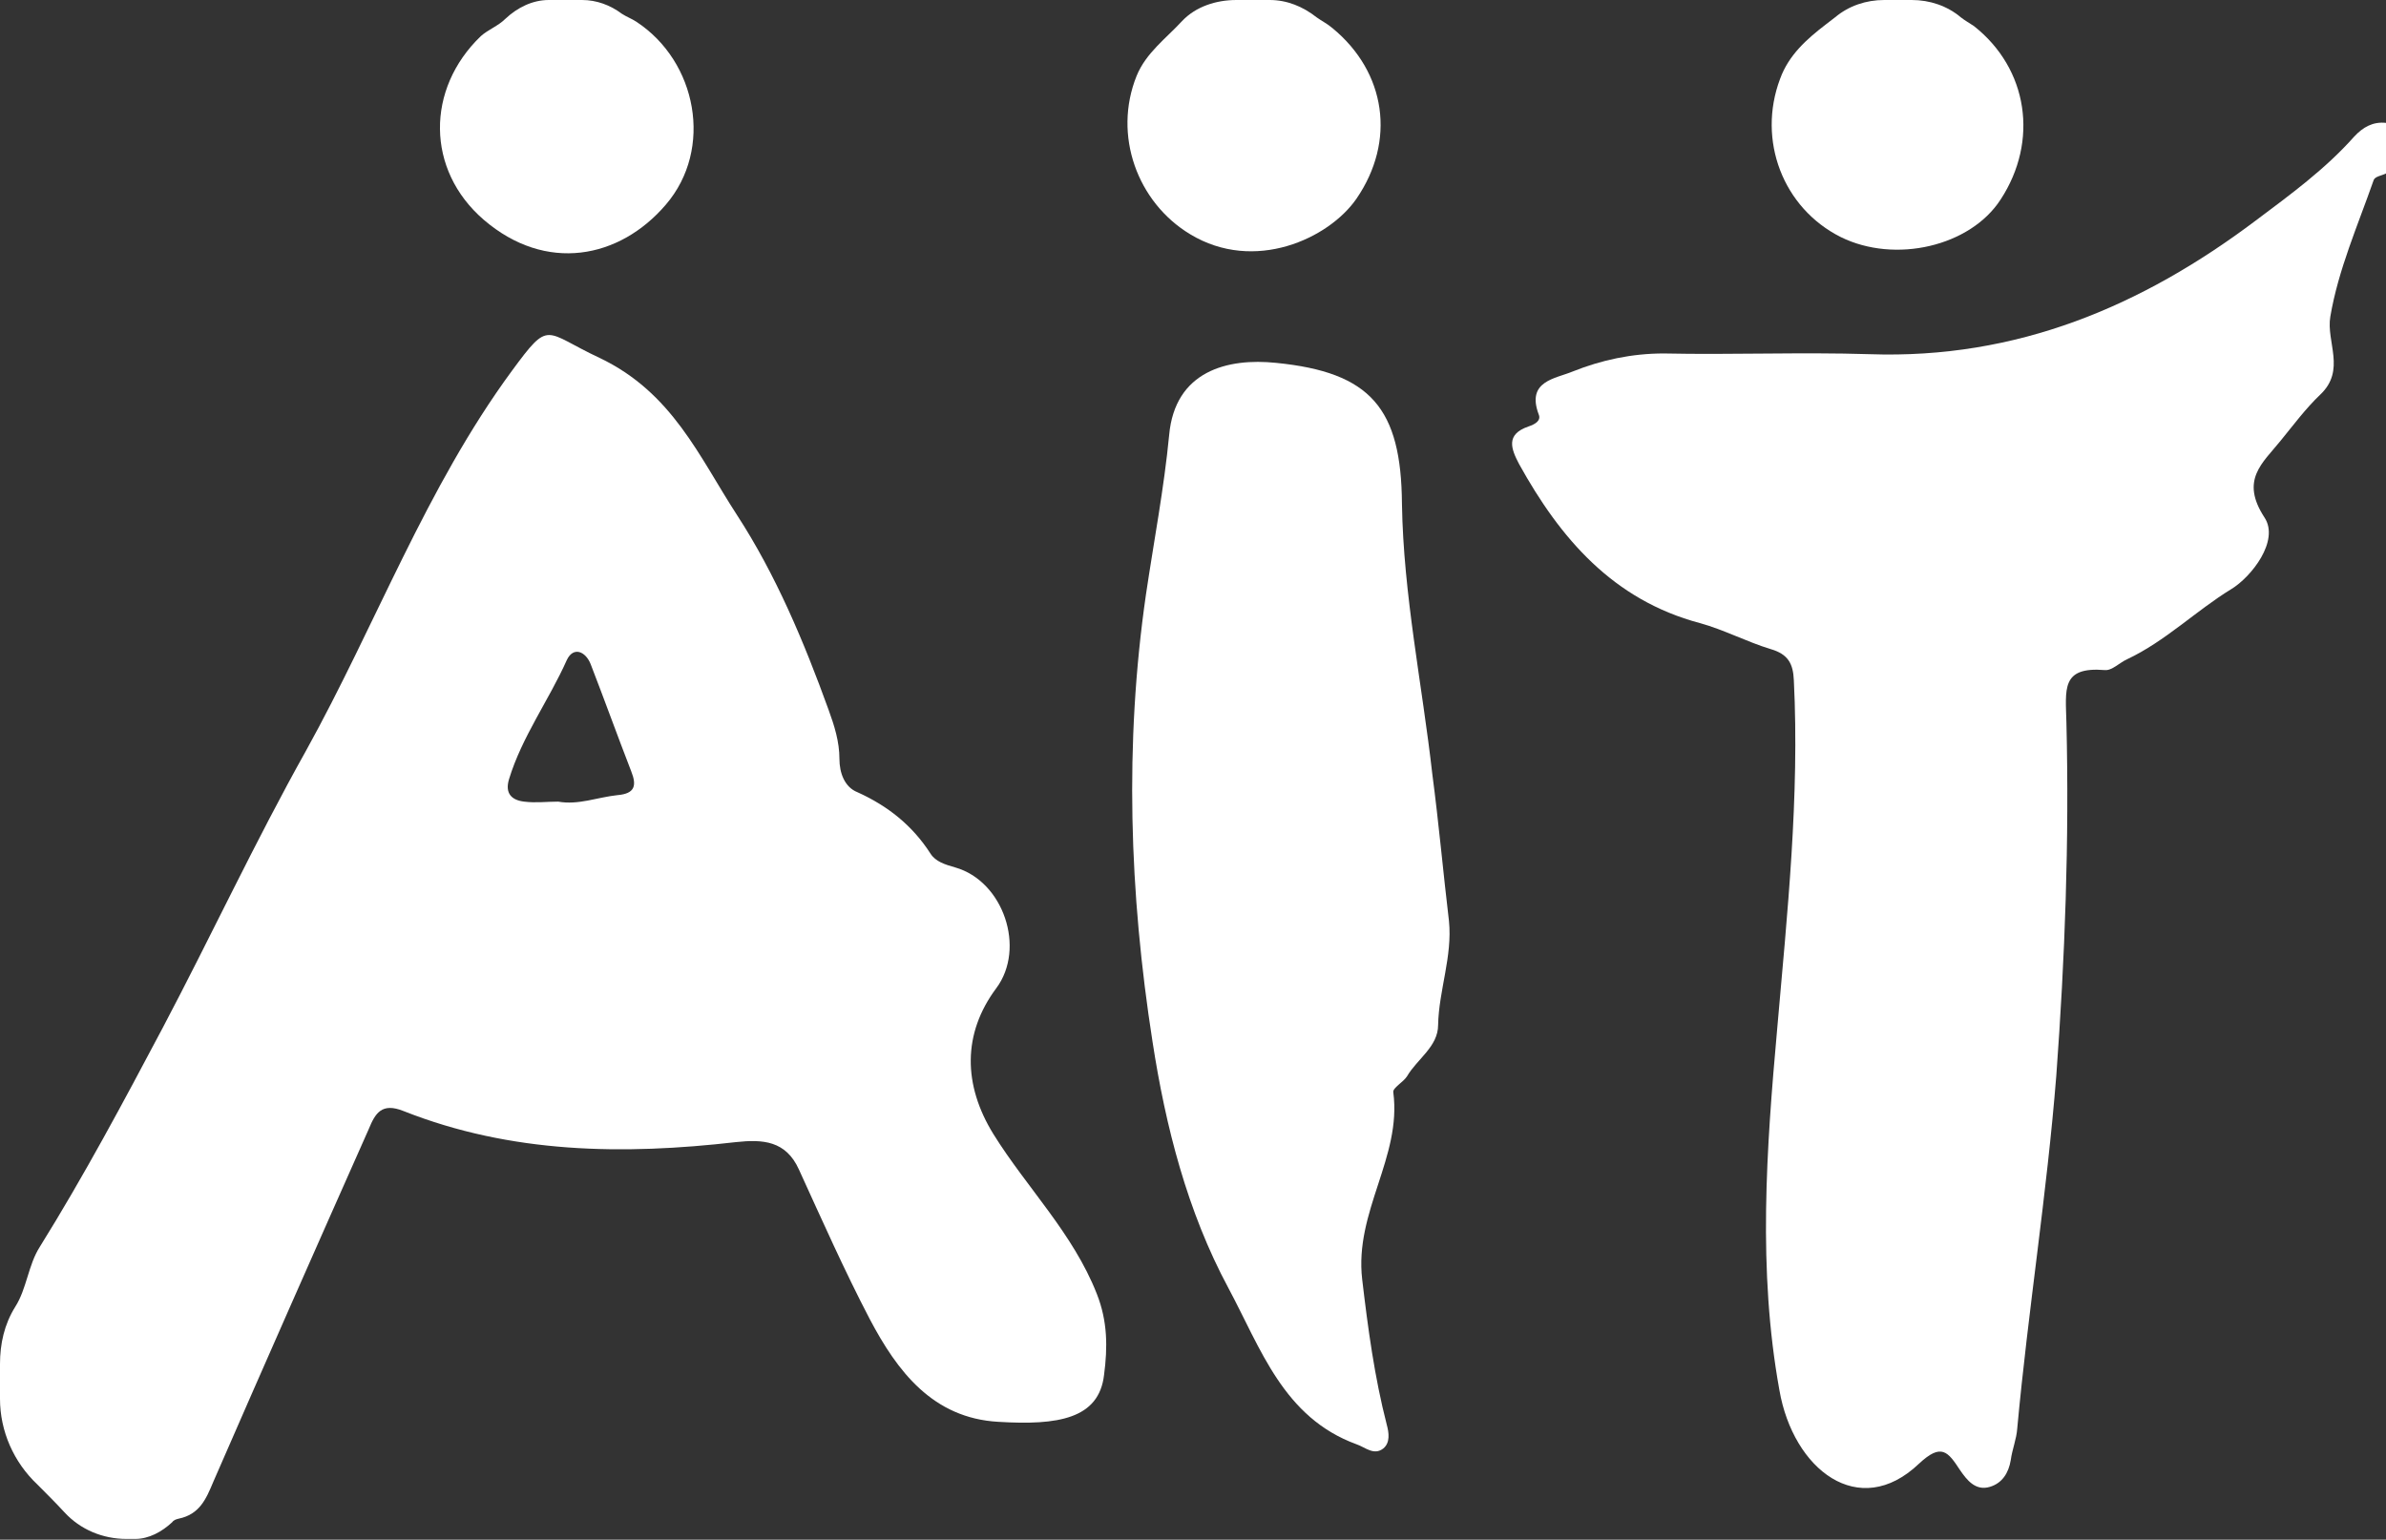 <?xml version="1.0" encoding="utf-8"?>
<!-- Generator: Adobe Illustrator 19.0.0, SVG Export Plug-In . SVG Version: 6.00 Build 0)  -->
<svg version="1.1" id="Layer_1" xmlns="http://www.w3.org/2000/svg" xmlns:xlink="http://www.w3.org/1999/xlink" x="0px" y="0px"
	 viewBox="0 0 330 213" style="enable-background:new 0 0 330 213;" xml:space="preserve">
<rect x="0" y="0" width="330" height="213" fill="#333333" stroke="none"/>
<style type="text/css">
	.st0{fill:#FFFFFF;}
</style>
<g>
	<path class="st0" d="M0,188.7c0-2.8,0.6-5.5,2.1-7.9c1.6-2.5,1.8-5.8,3.4-8.3c6.1-9.8,11.6-20.1,17-30.3
		c6.7-12.7,12.8-25.8,19.8-38.3C52,86.4,58.9,67.5,70.8,51.3c5.3-7.2,4.4-5.4,12.1-1.8c10.1,4.8,13.8,13.7,19,21.7
		c5.4,8.3,9.3,17.6,12.7,27c0.8,2.2,1.5,4.4,1.5,6.8c0,1.9,0.7,3.9,2.5,4.6c4.2,1.9,7.6,4.6,10.1,8.5c0.7,1.1,2,1.5,3.4,1.9
		c6.7,1.9,9.8,11.2,5.7,16.7c-4.7,6.3-4.6,13.4-0.4,20.2c4.6,7.4,11,13.7,14.3,22.1c1.5,3.8,1.5,7.4,1,11.2c-0.7,6.1-6.4,7-14.6,6.5
		c-9.1-0.5-14-7-17.8-14.2c-3.5-6.7-6.6-13.7-9.8-20.7c-1.8-4-5-4.2-8.7-3.8c-15.6,1.8-31.1,1.6-46-4.3c-3-1.2-3.9,0.3-4.8,2.5
		c-7.2,16.2-14.4,32.5-21.5,48.8c-1,2.4-1.9,4.5-4.8,5.1c-0.4,0.1-0.7,0.2-0.9,0.5c-1.4,1.3-3.2,2.3-5.1,2.3h-1.2
		c-3.3,0-6.4-1.3-8.6-3.7c-1.2-1.3-2.4-2.5-3.7-3.8c-3.3-3.1-5.2-7.4-5.2-11.9L0,188.7z M77.2,110.9c2.8,0.5,5.4-0.6,8.2-0.9
		c2.4-0.2,2.7-1.3,1.9-3.3c-1.9-4.9-3.7-9.9-5.6-14.8c-0.7-1.8-2.4-2.5-3.3-0.6c-2.5,5.6-6.2,10.6-8,16.5c-0.6,2,0.4,2.9,2.1,3.1
		C74.1,111.1,75.6,110.9,77.2,110.9z"/>
	<path class="st0" d="M330,24c-0.6,0.3-1.5,0.4-1.7,0.9c-2.2,6.3-4.9,12.4-6,18.9c-0.6,3.5,2.2,7.4-1.4,10.8c-2,1.9-3.7,4.2-5.5,6.4
		c-2.5,3.1-5.6,5.4-2.2,10.6c2.1,3.2-1.8,8.2-4.6,9.9c-4.9,3-9.1,7.2-14.4,9.7c-1.1,0.5-2.1,1.6-3.1,1.5c-6.1-0.5-5.4,2.7-5.3,7.3
		c0.4,16.3-0.2,32.5-1.4,48.8c-1.3,16.4-3.9,32.5-5.4,48.8c-0.1,1.5-0.7,2.9-0.9,4.4c-0.3,1.8-1.2,3.2-2.9,3.7c-2,0.6-3.2-1-4.1-2.3
		c-1.7-2.6-2.6-3.8-5.7-0.9c-8.3,7.9-17.4,0.8-19.3-10.2c-3-16.6-1.8-33.3-0.3-50c1.4-16,3.1-32.1,2.3-48.2
		c-0.1-2.3-0.8-3.6-3.2-4.3c-3.3-1-6.5-2.7-9.8-3.6c-12-3.2-19.3-11.7-25-22c-1.1-2.1-1.9-4.1,1.3-5.2c0.9-0.3,1.8-0.8,1.4-1.7
		c-1.7-4.6,2.3-4.9,4.7-5.9c4-1.6,8.2-2.5,12.6-2.5c9.5,0.2,19-0.2,28.5,0.1c20.3,0.7,37.6-6.6,53.4-18.5c4.8-3.6,9.6-7.1,13.6-11.6
		c1.2-1.3,2.6-2.1,4.4-1.9C330,19.3,330,21.7,330,24z"/>
	<path class="st0" d="M175.6,0c2.4,0,4.6,0.9,6.5,2.4c0.7,0.5,1.5,0.9,2.2,1.5c7.4,6.1,8.8,15.6,3.3,23.6c-3.8,5.5-14.1,10.3-23,4.9
		c-7.3-4.4-10.7-13.7-7.4-21.9c1.3-3.2,4.1-5.2,6.3-7.6c0,0,0,0,0,0c1.9-2,4.7-2.9,7.5-2.9H175.6z"/>
	<path class="st0" d="M80.5,0c2,0,3.9,0.7,5.5,1.9c0.6,0.4,1.4,0.7,2,1.1c8.4,5.5,10.7,17.6,4.1,25.3c-6.4,7.5-16.6,9.5-25.2,2.1
		c-8-6.9-8-18.1-0.4-25.4c1-0.9,2.4-1.4,3.4-2.4C71.6,1,73.7,0,75.9,0H80.5z"/>
	<path class="st0" d="M264.4,0c2.5,0,4.9,0.8,6.8,2.4c0.5,0.4,1.2,0.8,1.8,1.2c7.5,5.9,9,15.9,3.7,24c-4.2,6.5-14.6,8.9-22.1,5.2
		c-8-4-11.6-13.4-8.4-21.9c1.2-3.3,3.7-5.5,6.3-7.5c0.5-0.4,0.9-0.7,1.3-1c1.9-1.6,4.3-2.4,6.8-2.4H264.4z"/>
	<path class="st0" d="M200.4,127.4c0.5,4.9-1.4,9.6-1.5,14.4c0,3-2.9,4.7-4.3,7.1c-0.5,0.8-2,1.6-1.9,2.2c1.2,9-5.4,16.5-4.3,25.9
		c0.8,6.8,1.7,13.5,3.4,20.1c0.3,1.1,0.5,2.5-0.5,3.3c-1.3,1-2.5-0.2-3.7-0.6c-10.1-3.7-13.2-13.2-17.7-21.6
		c-5.7-10.6-8.7-22.4-10.5-34.1c-3.2-20.5-3.9-41.2-0.9-61.9c1.1-7.4,2.5-14.7,3.2-22c0.8-8.9,8.1-10.7,14.8-10
		c13.1,1.3,17.3,6.3,17.4,19.5c0.2,12.6,2.8,25,4.2,37.4C199,113.9,199.6,120.7,200.4,127.4z"/>
</g>
</svg>
